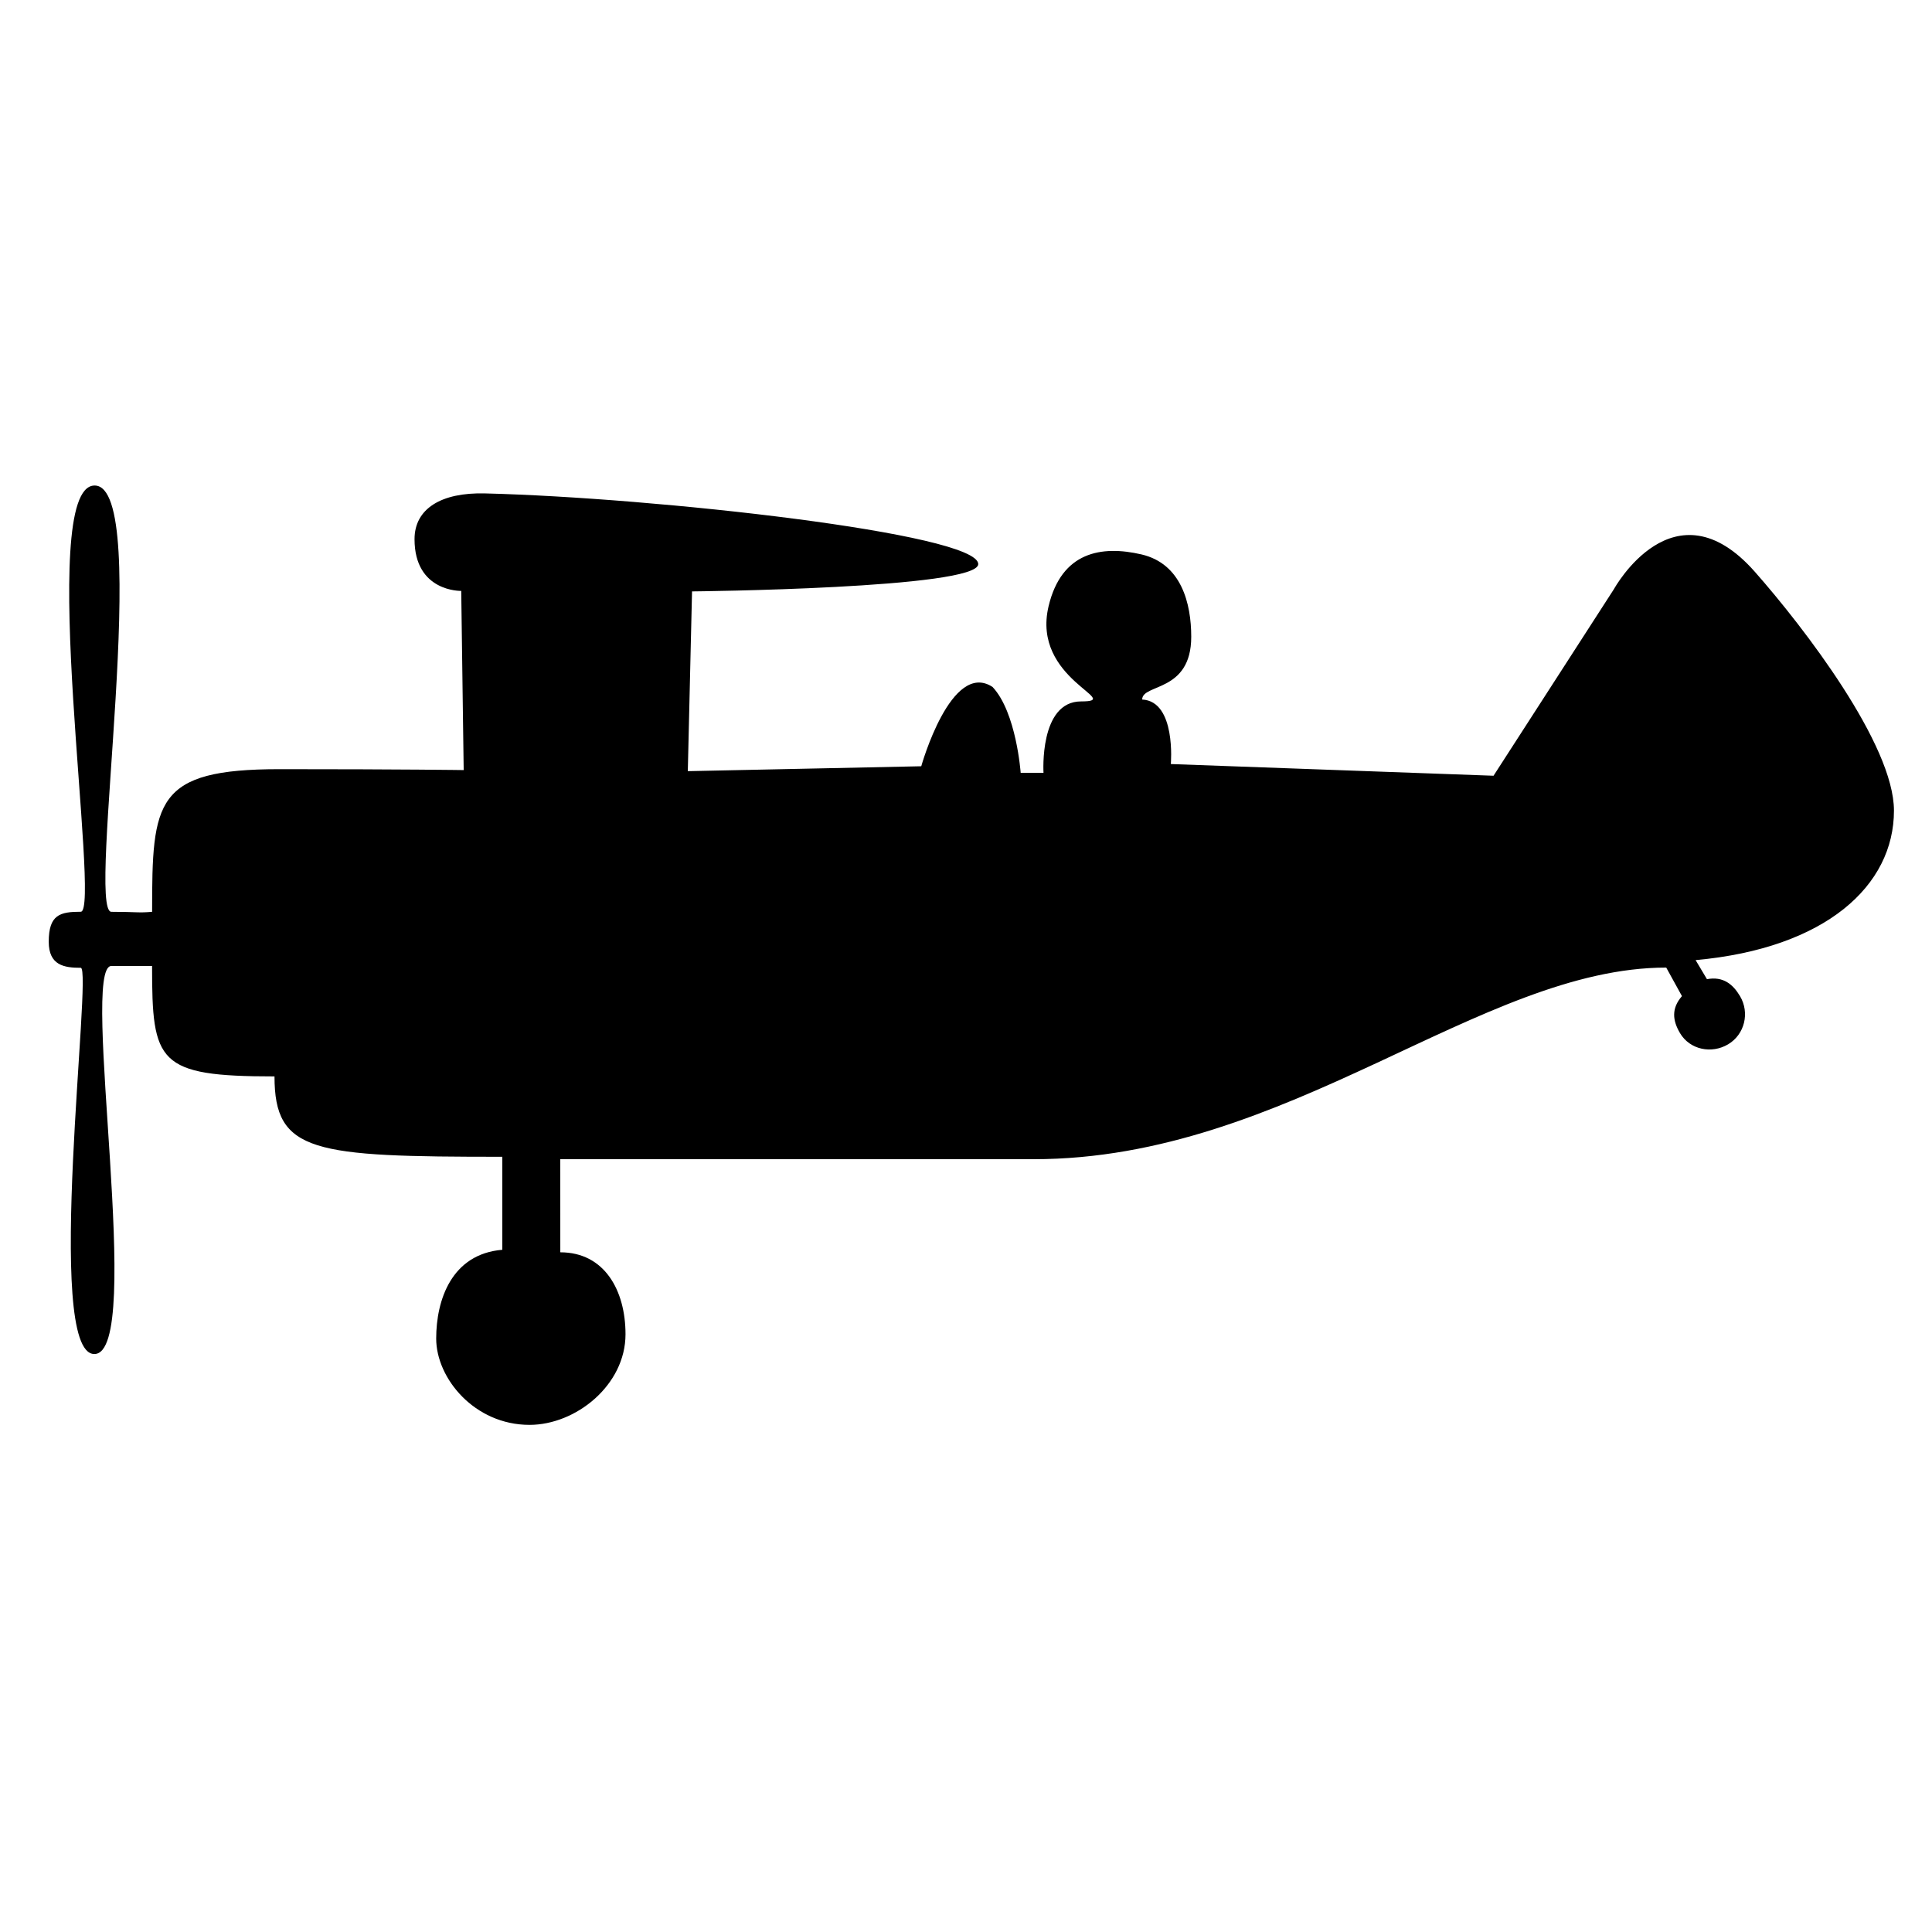 <svg xmlns="http://www.w3.org/2000/svg" xmlns:xlink="http://www.w3.org/1999/xlink" version="1.1" id="Layer_1" x="0px" y="0px" width="100px" height="100px" viewBox="0 0 100 100" enable-background="new 0 0 100 100" xml:space="preserve">
<path d="M98.031,41.958c0-3.412-4.649-9.471-7.2-12.362c-4.192-4.752-7.291,0.892-7.291,0.892l-6.235,9.664l-16.703-0.605  c0,0,0.285-3.251-1.483-3.339c0-0.835,2.539-0.351,2.539-3.251c0-1.706-0.499-3.775-2.574-4.26  c-2.077-0.482-4.139-0.133-4.809,2.678c-0.906,3.804,3.966,4.93,1.681,4.93c-2.175,0-1.944,3.697-1.944,3.697h-1.182  c0,0-0.22-3.127-1.455-4.445c-2.147-1.406-3.691,4.104-3.691,4.104l-12.083,0.254l0.219-9.304c0,0,14.849-0.145,14.814-1.419  c-0.043-1.583-16.741-3.435-25.53-3.653c-2.263-0.058-3.648,0.787-3.648,2.369c0,2.746,2.417,2.677,2.417,2.677l0.127,9.274  c0,0-3.081-0.047-9.536-0.047s-6.591,1.648-6.591,7.383c-0.725,0.065-0.791,0-2.109,0c-1.318,0,2.192-22.098-0.873-22.064  C1.824,25.161,5.251,47.192,4.18,47.192s-1.657,0.15-1.657,1.552c0,1.227,0.801,1.349,1.657,1.349  c0.627,0-1.934,19.991,0.703,19.991C7.52,70.084,4.114,50,5.762,50c1.648,0,1.143,0,2.109,0c0,5,0.273,5.715,6.337,5.715  c0,3.952,2,4.16,11.792,4.16c0,0,0,2.75,0,4.813c-2.625,0.219-3.423,2.594-3.423,4.596c0,2.06,1.986,4.467,4.83,4.467  c2.406,0,4.969-2.063,4.969-4.688c0-2.281-1.094-4.244-3.375-4.244C29,63.5,29,60,29,60s15.563,0,24.5,0  c13.188,0,23.125-9.918,32.744-9.918l0.814,1.477c-0.555,0.636-0.489,1.26-0.1,1.917c0.508,0.857,1.631,1.087,2.489,0.577  c0.858-0.509,1.127-1.632,0.617-2.491c-0.364-0.615-0.872-1.039-1.712-0.88l-0.588-0.987C94.514,49.083,98.031,45.835,98.031,41.958  z"/>
</svg>